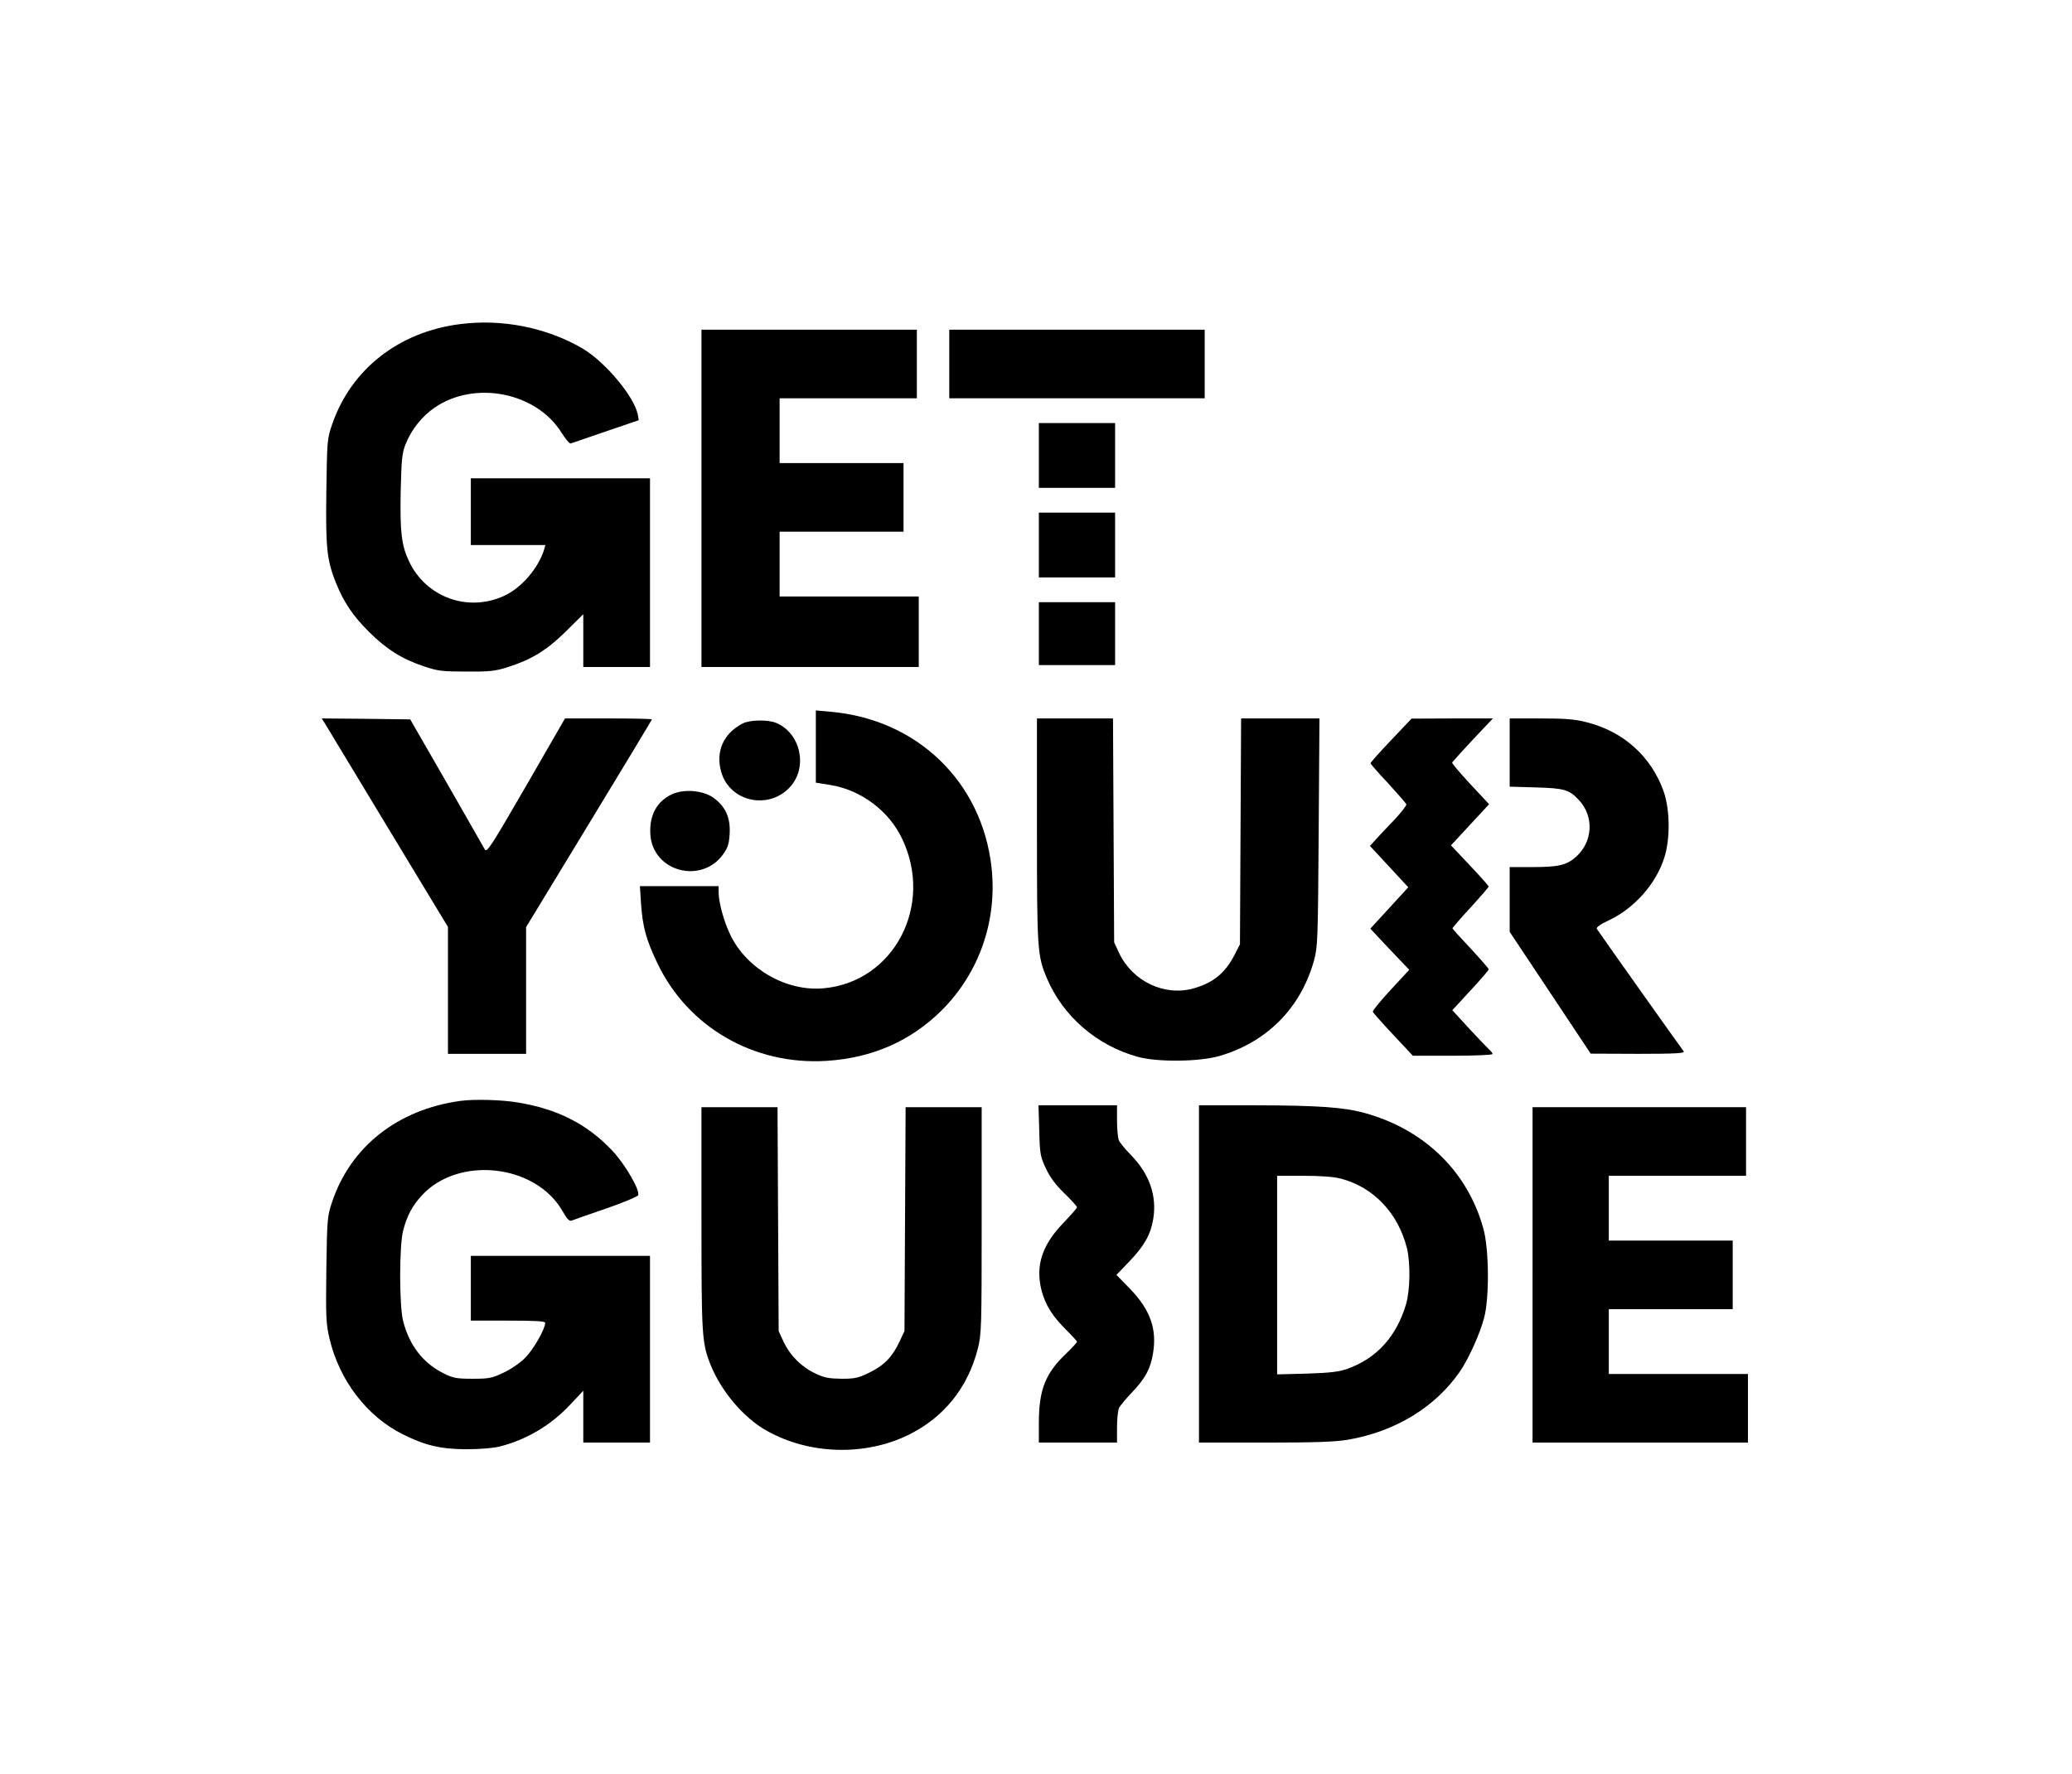<?xml version="1.0" standalone="no"?>
<!DOCTYPE svg PUBLIC "-//W3C//DTD SVG 20010904//EN"
 "http://www.w3.org/TR/2001/REC-SVG-20010904/DTD/svg10.dtd">
<svg version="1.0" xmlns="http://www.w3.org/2000/svg"
 width="1087pt" height="931pt" viewBox="0 0 1087 931"
 preserveAspectRatio="xMidYMid meet">
<g transform="translate(0,931) scale(0.1,-0.1)"
fill="#000000" stroke="none">
<path d="M2412 7609 c-320 -41 -569 -236 -669 -524 -27 -79 -27 -85 -31 -355
-4 -298 3 -360 51 -480 41 -101 88 -171 172 -255 91 -91 175 -144 290 -182 71
-24 96 -27 220 -27 120 -1 151 2 215 22 129 41 206 88 308 188 l92 91 0 -139
0 -138 175 0 175 0 0 495 0 495 -470 0 -470 0 0 -175 0 -175 196 0 195 0 -6
-22 c-30 -99 -119 -203 -211 -245 -190 -87 -409 -7 -498 181 -40 84 -48 155
-44 367 4 170 7 201 26 249 30 75 86 146 152 191 211 145 535 80 666 -132 21
-33 42 -58 48 -56 6 2 89 30 184 63 l173 59 -5 29 c-19 96 -172 278 -291 348
-189 110 -423 156 -643 127z"/>
<path d="M3680 6695 l0 -885 570 0 570 0 0 185 0 185 -365 0 -365 0 0 170 0
170 325 0 325 0 0 180 0 180 -325 0 -325 0 0 170 0 170 360 0 360 0 0 180 0
180 -565 0 -565 0 0 -885z"/>
<path d="M4980 7400 l0 -180 670 0 670 0 0 180 0 180 -670 0 -670 0 0 -180z"/>
<path d="M5450 6920 l0 -170 200 0 200 0 0 170 0 170 -200 0 -200 0 0 -170z"/>
<path d="M5450 6450 l0 -170 200 0 200 0 0 170 0 170 -200 0 -200 0 0 -170z"/>
<path d="M5450 5985 l0 -165 200 0 200 0 0 165 0 165 -200 0 -200 0 0 -165z"/>
<path d="M4280 5393 l0 -190 75 -12 c162 -26 309 -136 378 -283 167 -350 -44
-751 -412 -784 -194 -18 -401 100 -488 277 -34 69 -63 172 -63 227 l0 32 -206
0 -207 0 6 -92 c8 -120 27 -190 86 -313 160 -335 506 -535 885 -512 242 15
444 104 607 266 196 196 291 469 261 747 -49 450 -389 779 -844 819 l-78 7 0
-189z"/>
<path d="M1708 5508 c11 -18 160 -265 331 -548 l311 -514 0 -333 0 -333 205 0
205 0 0 333 0 332 330 543 c182 299 330 545 330 547 0 3 -103 5 -228 5 l-228
0 -204 -354 c-187 -323 -206 -352 -217 -333 -7 12 -97 171 -201 352 l-190 330
-232 3 -232 2 20 -32z"/>
<path d="M5440 4956 c0 -626 2 -662 52 -779 84 -200 264 -355 478 -413 101
-28 320 -26 425 4 250 72 428 251 498 500 20 74 21 103 25 675 l4 597 -206 0
-205 0 -3 -592 -3 -593 -28 -55 c-49 -95 -110 -146 -213 -176 -153 -44 -322
35 -393 185 l-26 56 -3 588 -3 587 -199 0 -200 0 0 -584z"/>
<path d="M7298 5426 c-60 -63 -108 -117 -108 -121 0 -4 42 -52 93 -106 50 -55
94 -105 95 -110 2 -5 -27 -42 -64 -82 -38 -39 -82 -86 -98 -104 l-29 -32 101
-109 100 -108 -99 -108 -100 -109 43 -46 c23 -25 69 -74 102 -108 l59 -62 -97
-105 c-54 -58 -96 -110 -94 -115 1 -5 49 -59 106 -120 l104 -111 209 0 c115 0
209 4 209 9 0 5 -7 14 -15 21 -8 7 -56 57 -106 111 l-90 98 95 103 c53 57 96
107 96 111 0 5 -43 54 -95 110 -52 55 -95 103 -95 106 0 3 43 53 95 109 52 57
95 107 95 110 -1 4 -45 54 -100 112 l-98 104 100 108 100 108 -99 106 c-54 58
-97 109 -95 113 2 3 50 57 108 119 l106 112 -214 0 -213 -1 -107 -113z"/>
<path d="M7920 5361 l0 -179 138 -4 c148 -4 174 -12 224 -65 82 -86 75 -221
-15 -300 -49 -43 -91 -53 -229 -53 l-118 0 0 -170 0 -170 213 -320 212 -319
249 -1 c197 0 246 3 239 13 -16 20 -449 631 -456 643 -4 8 20 25 66 46 132 63
245 191 288 327 32 99 30 252 -3 347 -65 184 -210 315 -404 364 -61 16 -111
20 -241 20 l-163 0 0 -179z"/>
<path d="M3895 5513 c-101 -53 -142 -148 -111 -255 46 -158 253 -200 363 -75
92 104 52 280 -74 333 -43 19 -141 17 -178 -3z"/>
<path d="M3525 5142 c-81 -38 -120 -113 -113 -213 14 -194 270 -261 383 -100
24 34 30 54 33 109 4 83 -23 142 -87 187 -55 38 -153 46 -216 17z"/>
<path d="M2415 3533 c-328 -45 -576 -240 -673 -531 -25 -74 -26 -89 -30 -353
-3 -253 -2 -283 17 -365 52 -218 195 -405 381 -499 120 -60 200 -79 335 -80
69 0 143 6 175 14 143 36 272 113 374 223 l66 70 0 -136 0 -136 175 0 175 0 0
490 0 490 -470 0 -470 0 0 -170 0 -170 195 0 c149 0 195 -3 195 -12 0 -32 -63
-142 -105 -183 -25 -26 -76 -61 -113 -78 -61 -29 -76 -32 -162 -32 -84 0 -102
3 -152 28 -108 53 -180 146 -213 274 -21 80 -21 396 0 476 20 77 48 130 98
184 193 210 599 164 739 -84 23 -40 35 -53 47 -48 9 4 90 32 180 63 90 31 166
63 169 70 10 27 -69 163 -136 234 -132 140 -288 219 -497 253 -83 14 -229 18
-300 8z"/>
<path d="M5452 3378 c3 -124 6 -138 35 -200 22 -46 51 -86 97 -130 36 -35 66
-68 66 -73 0 -5 -32 -41 -70 -81 -113 -116 -149 -226 -116 -355 20 -77 57
-136 131 -209 30 -30 55 -57 55 -61 0 -4 -25 -31 -55 -60 -111 -105 -145 -192
-145 -366 l0 -103 205 0 205 0 0 81 c0 44 5 90 11 102 7 12 37 49 69 82 69 73
96 123 109 204 21 128 -15 228 -120 337 l-72 74 70 73 c78 82 109 139 123 220
20 122 -20 236 -116 335 -31 31 -60 67 -65 80 -5 13 -9 59 -9 103 l0 79 -206
0 -206 0 4 -132z"/>
<path d="M6290 2625 l0 -885 349 0 c262 0 369 4 432 15 250 43 459 171 588
358 46 67 105 198 127 282 28 105 26 360 -4 468 -83 300 -309 520 -624 607
-111 30 -242 39 -570 40 l-298 0 0 -885z m745 500 c171 -45 300 -181 346 -365
19 -77 17 -222 -5 -295 -50 -168 -153 -282 -305 -337 -44 -16 -89 -22 -213
-26 l-158 -4 0 521 0 521 138 0 c92 0 158 -5 197 -15z"/>
<path d="M3680 2917 c0 -617 2 -653 47 -767 56 -140 173 -279 294 -347 222
-126 515 -135 744 -23 186 91 313 248 365 454 19 75 20 112 20 673 l0 593
-200 0 -199 0 -3 -587 -3 -588 -26 -55 c-37 -80 -81 -125 -157 -162 -59 -29
-76 -33 -147 -33 -65 1 -91 5 -136 27 -72 33 -134 94 -168 167 l-26 56 -3 588
-3 587 -199 0 -200 0 0 -583z"/>
<path d="M8040 2620 l0 -880 565 0 565 0 0 180 0 180 -365 0 -365 0 0 170 0
170 325 0 325 0 0 180 0 180 -325 0 -325 0 0 170 0 170 360 0 360 0 0 180 0
180 -560 0 -560 0 0 -880z"/>
</g>
</svg>
